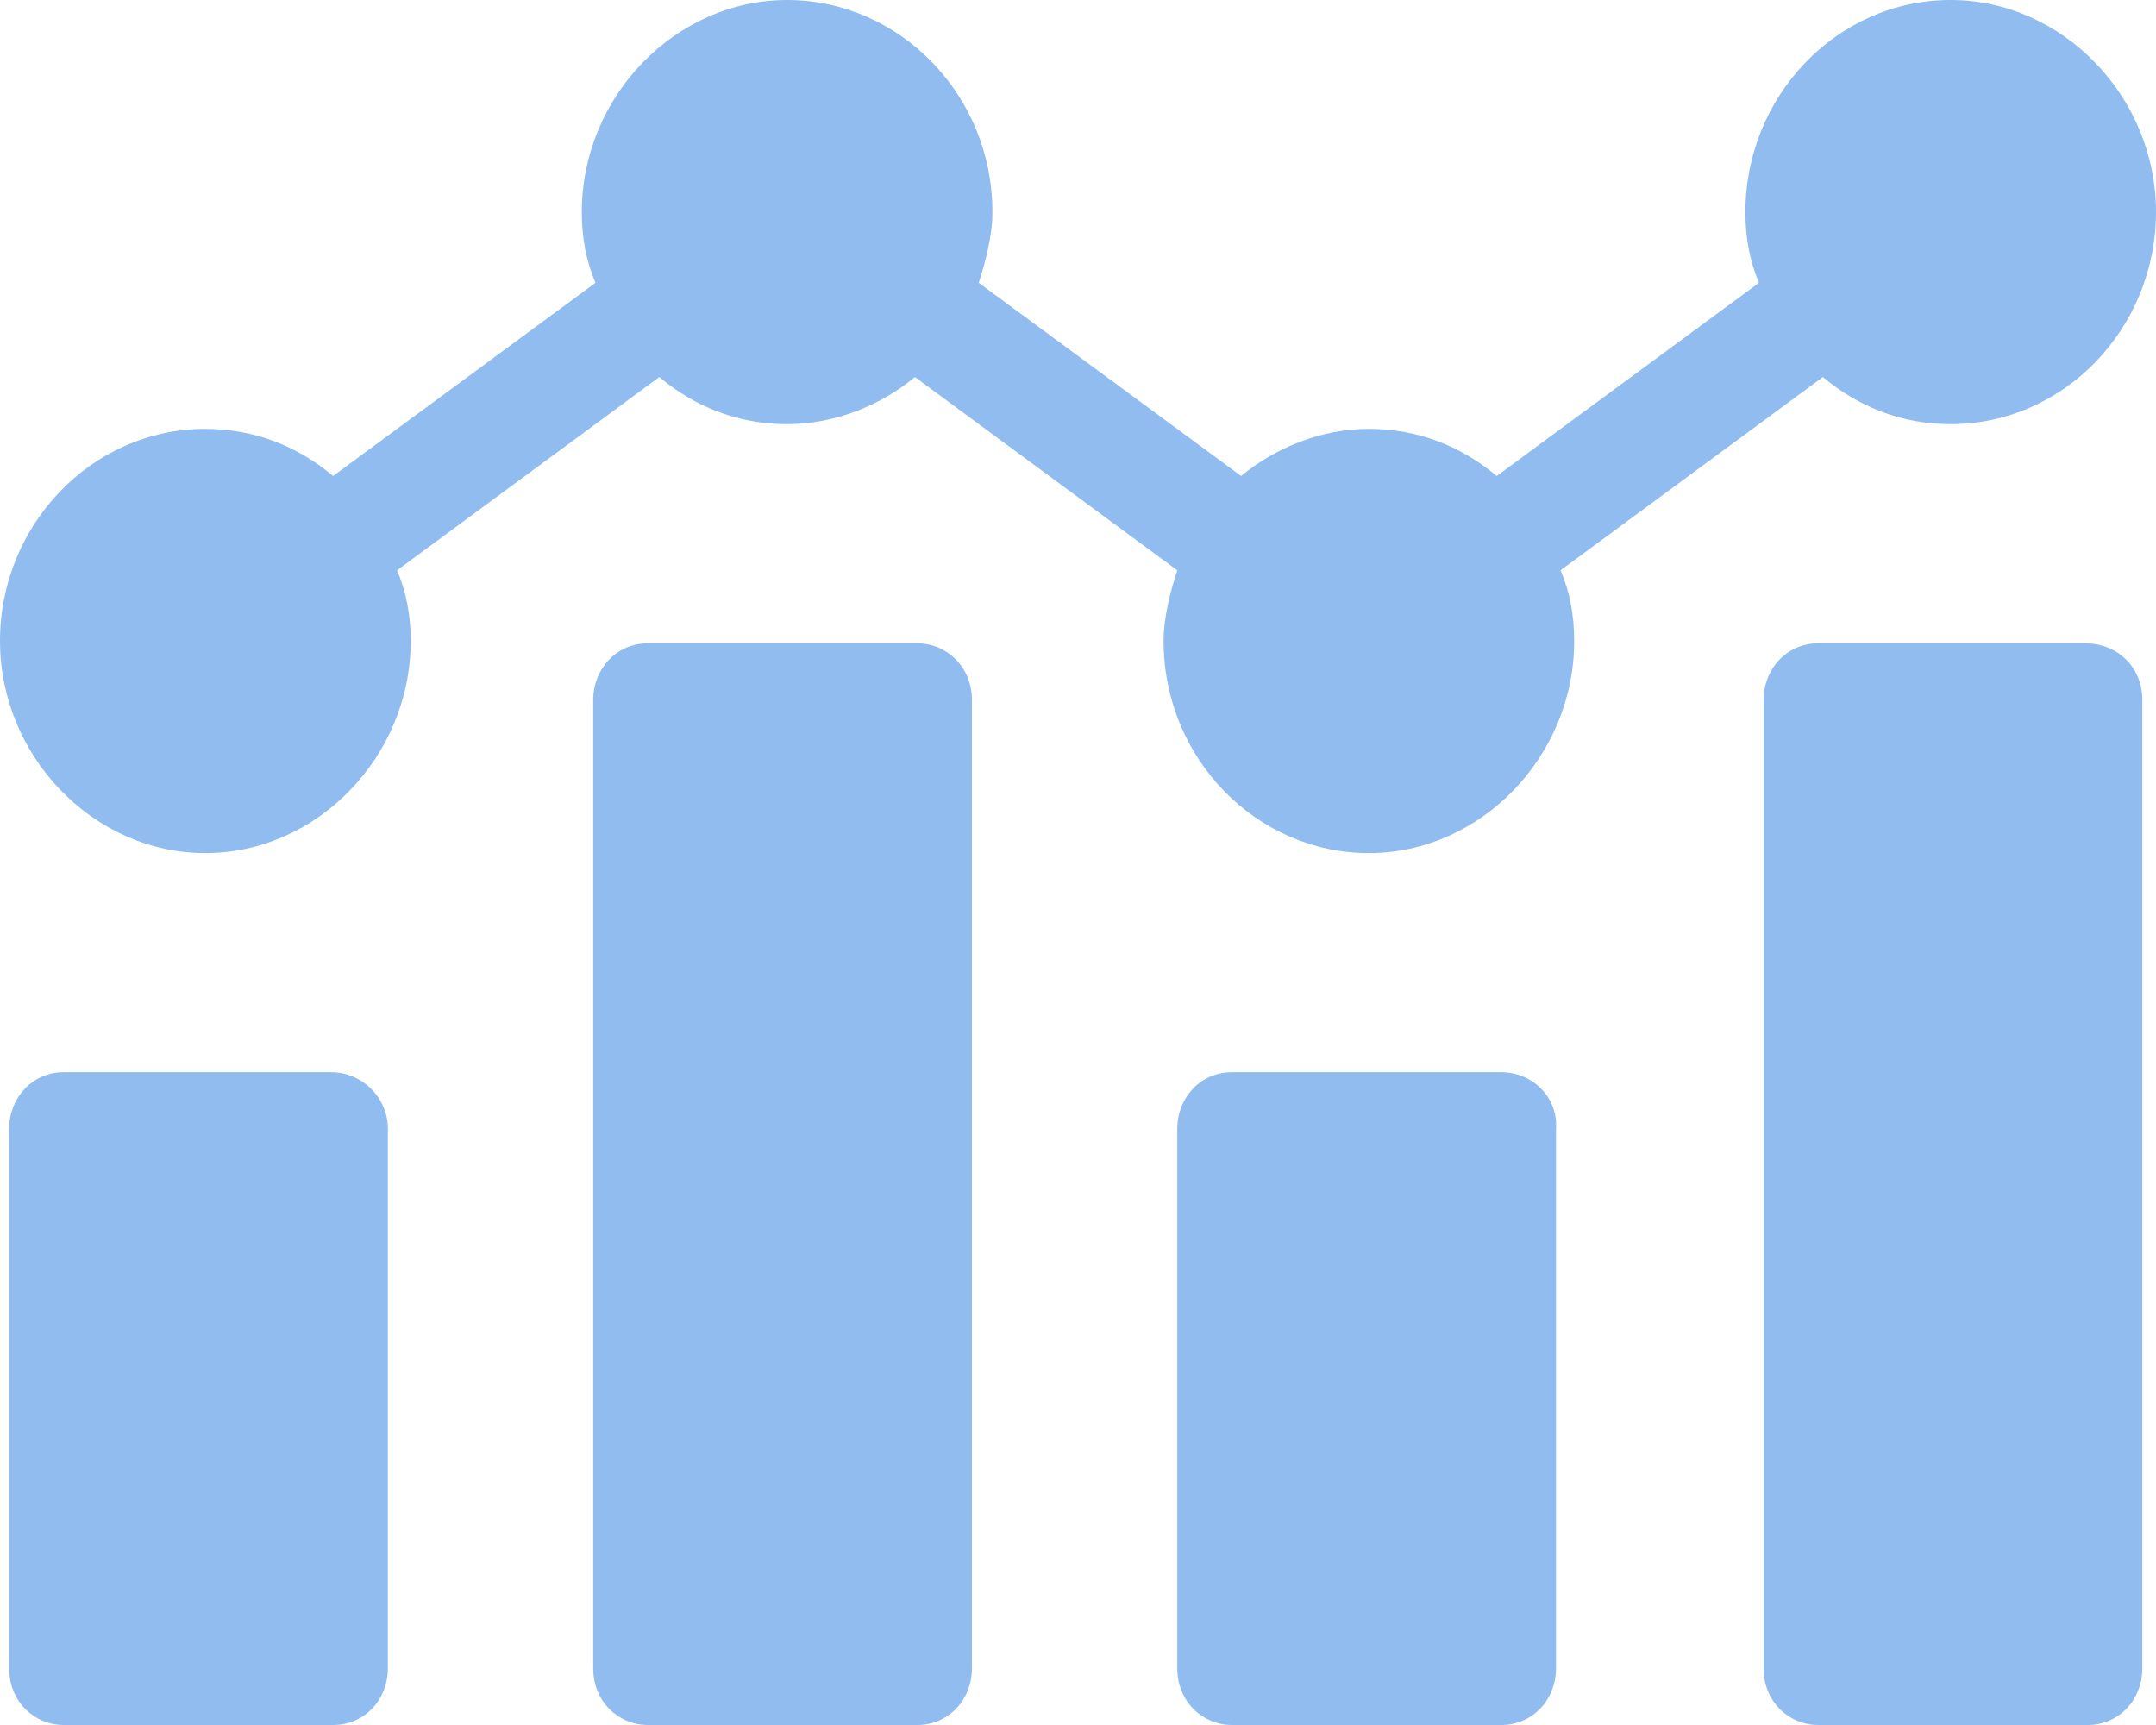 <svg width="20" height="16" viewBox="0 0 20 16" fill="none" xmlns="http://www.w3.org/2000/svg">
<path fill-rule="evenodd" clip-rule="evenodd" d="M16.91 3.497C17.249 3.781 17.651 3.934 18.095 3.934C19.153 3.934 20 3.038 20 1.967C20 0.896 19.132 0 18.095 0C17.037 0 16.191 0.896 16.191 1.967C16.191 2.208 16.233 2.426 16.317 2.623L13.884 4.415C13.545 4.131 13.143 3.978 12.698 3.978C12.254 3.978 11.831 4.153 11.513 4.415L9.079 2.623C9.143 2.426 9.206 2.186 9.206 1.967C9.206 0.874 8.339 0 7.302 0C6.265 0 5.397 0.896 5.397 1.967C5.397 2.208 5.439 2.426 5.524 2.623L3.09 4.415C2.751 4.131 2.349 3.978 1.905 3.978C0.847 3.978 0 4.874 0 5.945C0 7.016 0.868 7.913 1.905 7.913C2.942 7.913 3.81 7.016 3.81 5.945C3.81 5.705 3.767 5.486 3.683 5.29L6.116 3.497C6.455 3.781 6.857 3.934 7.302 3.934C7.746 3.934 8.169 3.76 8.487 3.497L10.921 5.29C10.857 5.486 10.794 5.727 10.794 5.945C10.794 7.038 11.661 7.913 12.698 7.913C13.735 7.913 14.603 7.016 14.603 5.945C14.603 5.705 14.561 5.486 14.476 5.29L16.91 3.497ZM3.069 9.945H0.593C0.296 9.945 0.085 10.186 0.085 10.47V15.475C0.085 15.781 0.317 16 0.593 16H3.09C3.386 16 3.598 15.76 3.598 15.475V10.47C3.598 10.186 3.365 9.945 3.069 9.945ZM11.429 9.945H13.926C14.222 9.945 14.455 10.186 14.434 10.47V15.475C14.434 15.76 14.222 16 13.926 16H11.429C11.154 16 10.921 15.781 10.921 15.475V10.47C10.921 10.186 11.132 9.945 11.429 9.945ZM8.508 5.967H6.011C5.714 5.967 5.503 6.208 5.503 6.492V15.475C5.503 15.781 5.735 16 6.011 16H8.508C8.804 16 9.016 15.76 9.016 15.475V6.492C9.016 6.186 8.783 5.967 8.508 5.967ZM16.868 5.967H19.344C19.64 5.967 19.873 6.186 19.873 6.492V15.475C19.873 15.76 19.661 16 19.365 16H16.868C16.592 16 16.36 15.781 16.36 15.475V6.492C16.36 6.208 16.571 5.967 16.868 5.967Z" fill="#90BCF0"/>
</svg>
